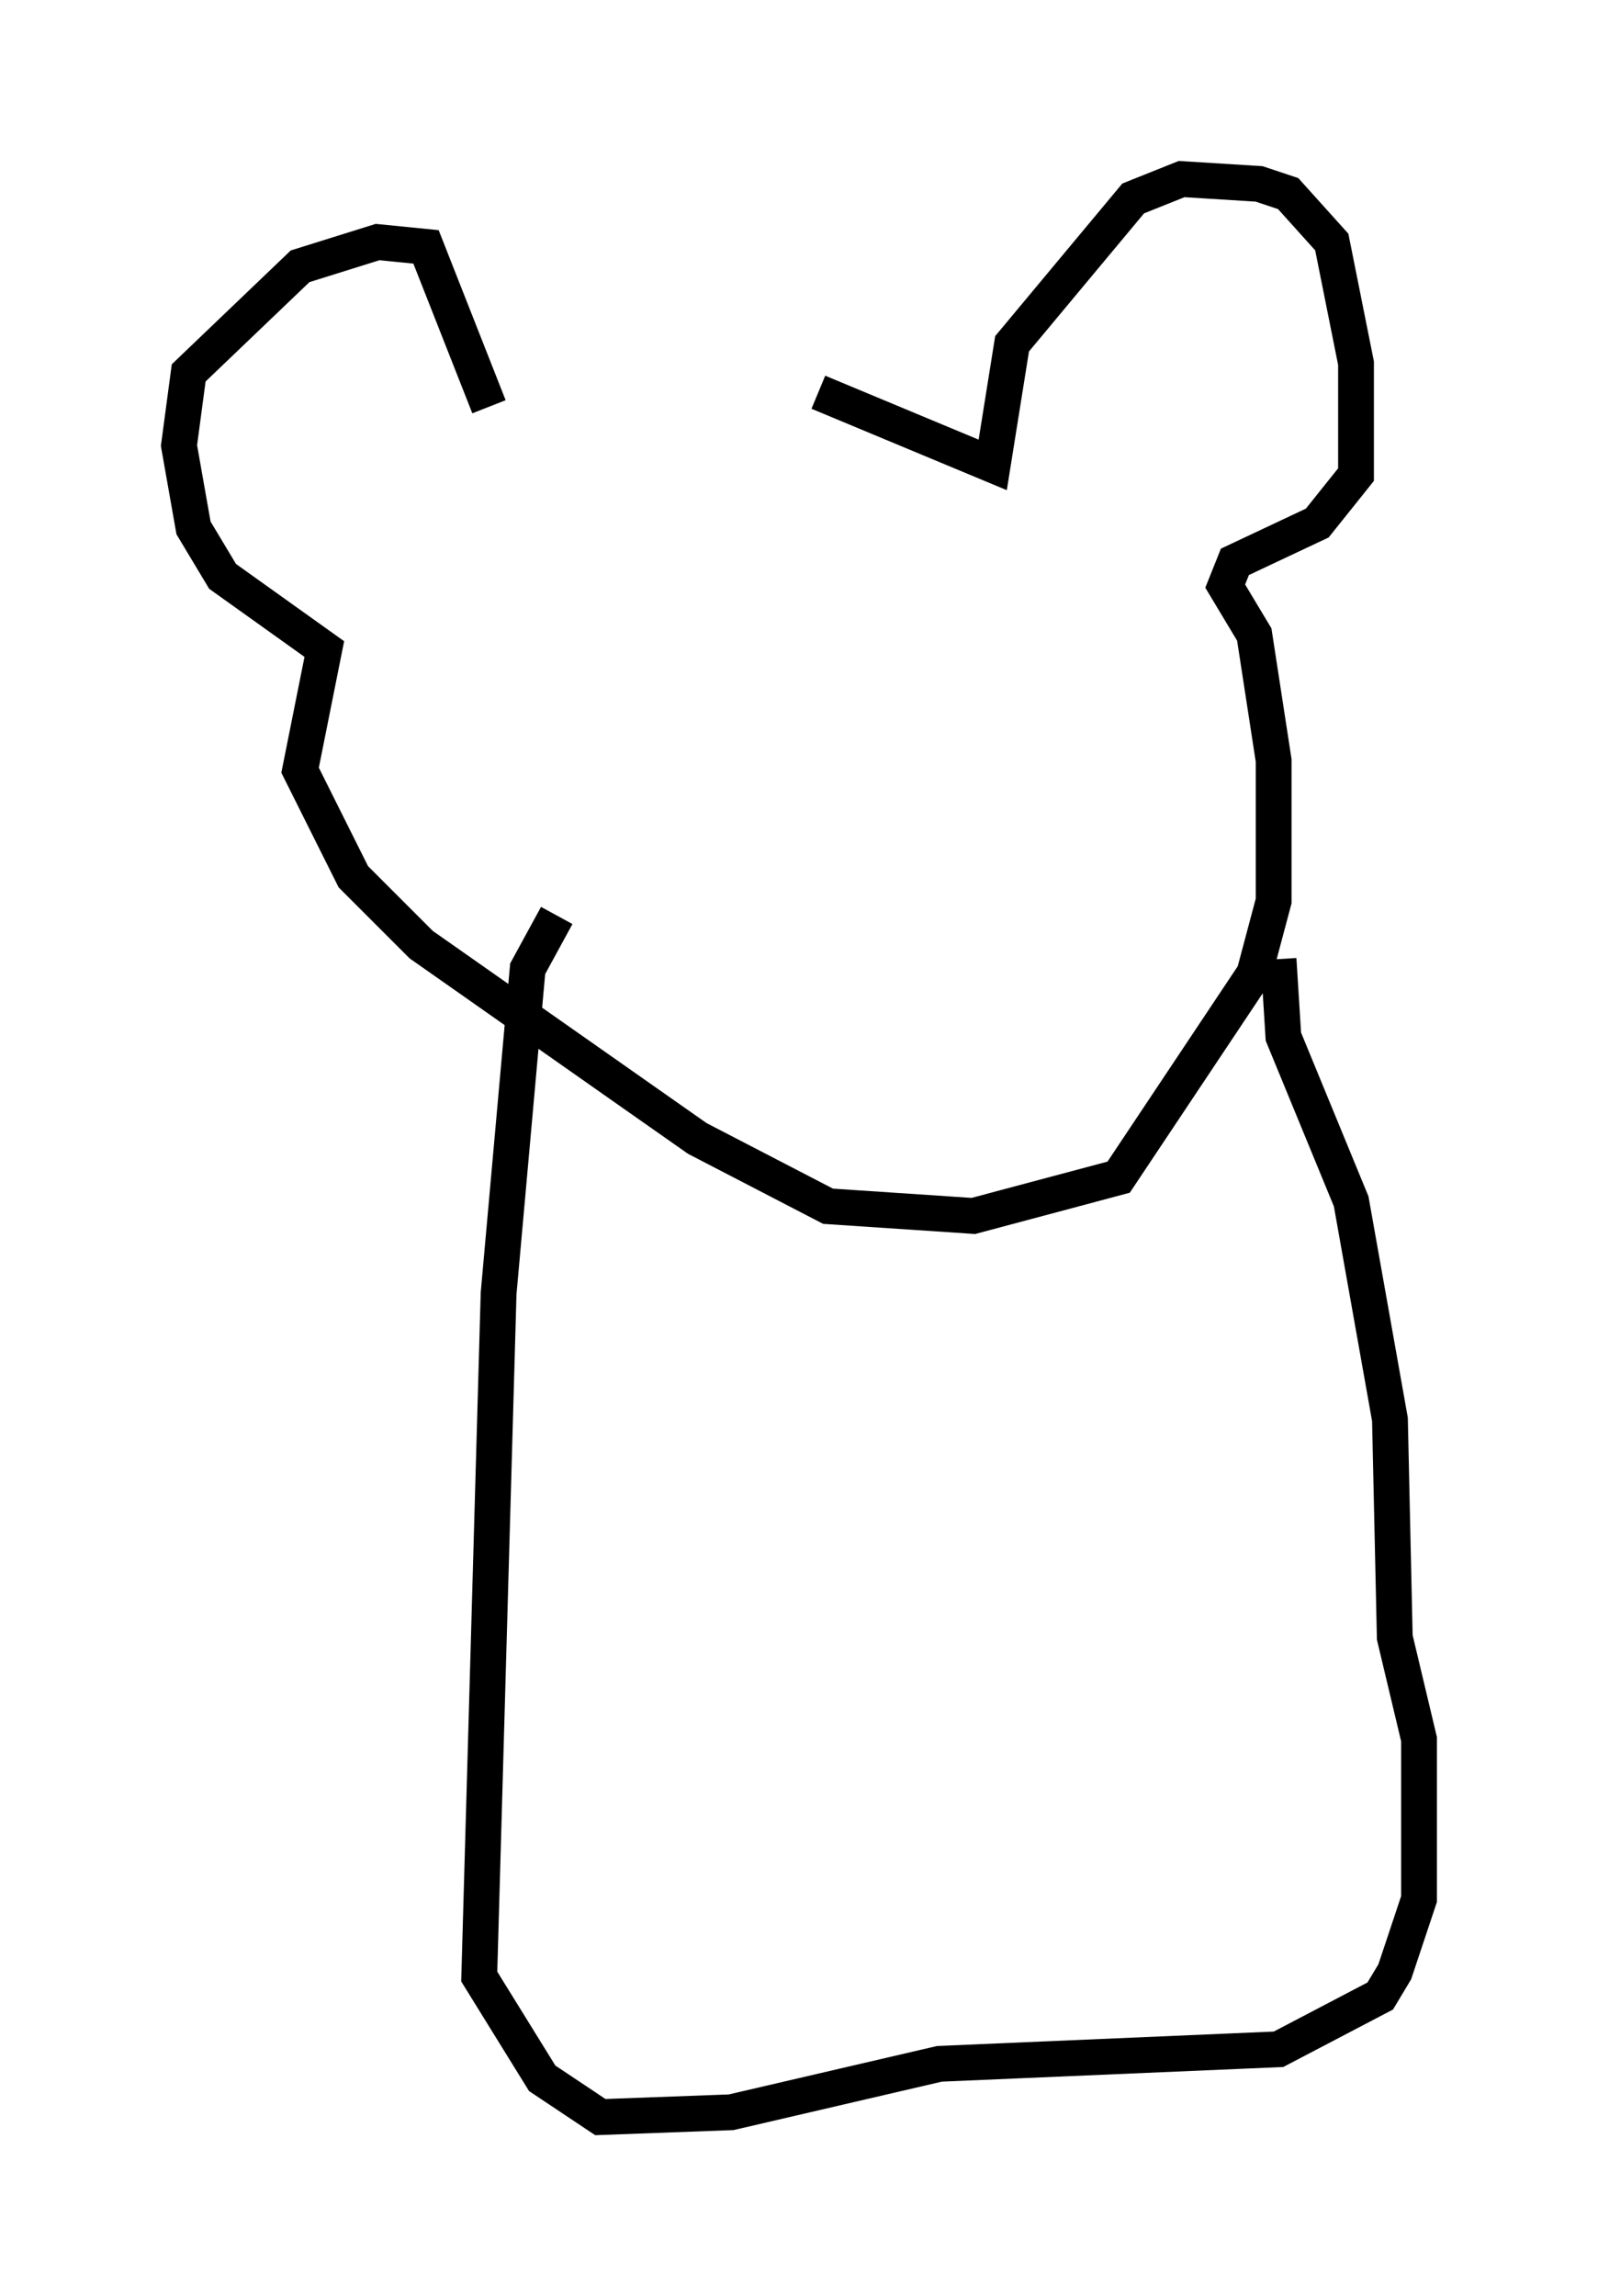 <?xml version="1.0" encoding="utf-8" ?>
<svg baseProfile="full" height="64.127" version="1.1" width="44.641" xmlns="http://www.w3.org/2000/svg" xmlns:ev="http://www.w3.org/2001/xml-events" xmlns:xlink="http://www.w3.org/1999/xlink"><defs /><rect fill="white" height="64.127" width="44.641" x="0" y="0" /><path d="M12.848, 11.089 m10.013, -0.135 l4.871, 2.03 0.541, -3.383 l3.383, -4.059 1.353, -0.541 l2.165, 0.135 0.812, 0.271 l1.218, 1.353 0.677, 3.383 l0.0, 3.112 -1.083, 1.353 l-2.3, 1.083 -0.271, 0.677 l0.812, 1.353 0.541, 3.518 l0.0, 3.924 -0.541, 2.03 l-3.789, 5.683 -4.059, 1.083 l-4.059, -0.271 -3.654, -1.894 l-7.713, -5.413 -1.894, -1.894 l-1.488, -2.977 0.677, -3.383 l-2.842, -2.03 -0.812, -1.353 l-0.406, -2.3 0.271, -2.03 l3.112, -2.977 2.165, -0.677 l1.353, 0.135 1.759, 4.465 m22.057, 15.426 l0.135, 2.165 1.894, 4.601 l1.083, 6.089 0.135, 6.089 l0.677, 2.842 0.0, 4.465 l-0.677, 2.03 -0.406, 0.677 l-2.842, 1.488 -9.472, 0.406 l-5.819, 1.353 -3.654, 0.135 l-1.624, -1.083 -1.759, -2.842 l0.541, -19.08 0.812, -9.066 l0.812, -1.488 " fill="none" stroke="black" stroke-width="1" /></svg>